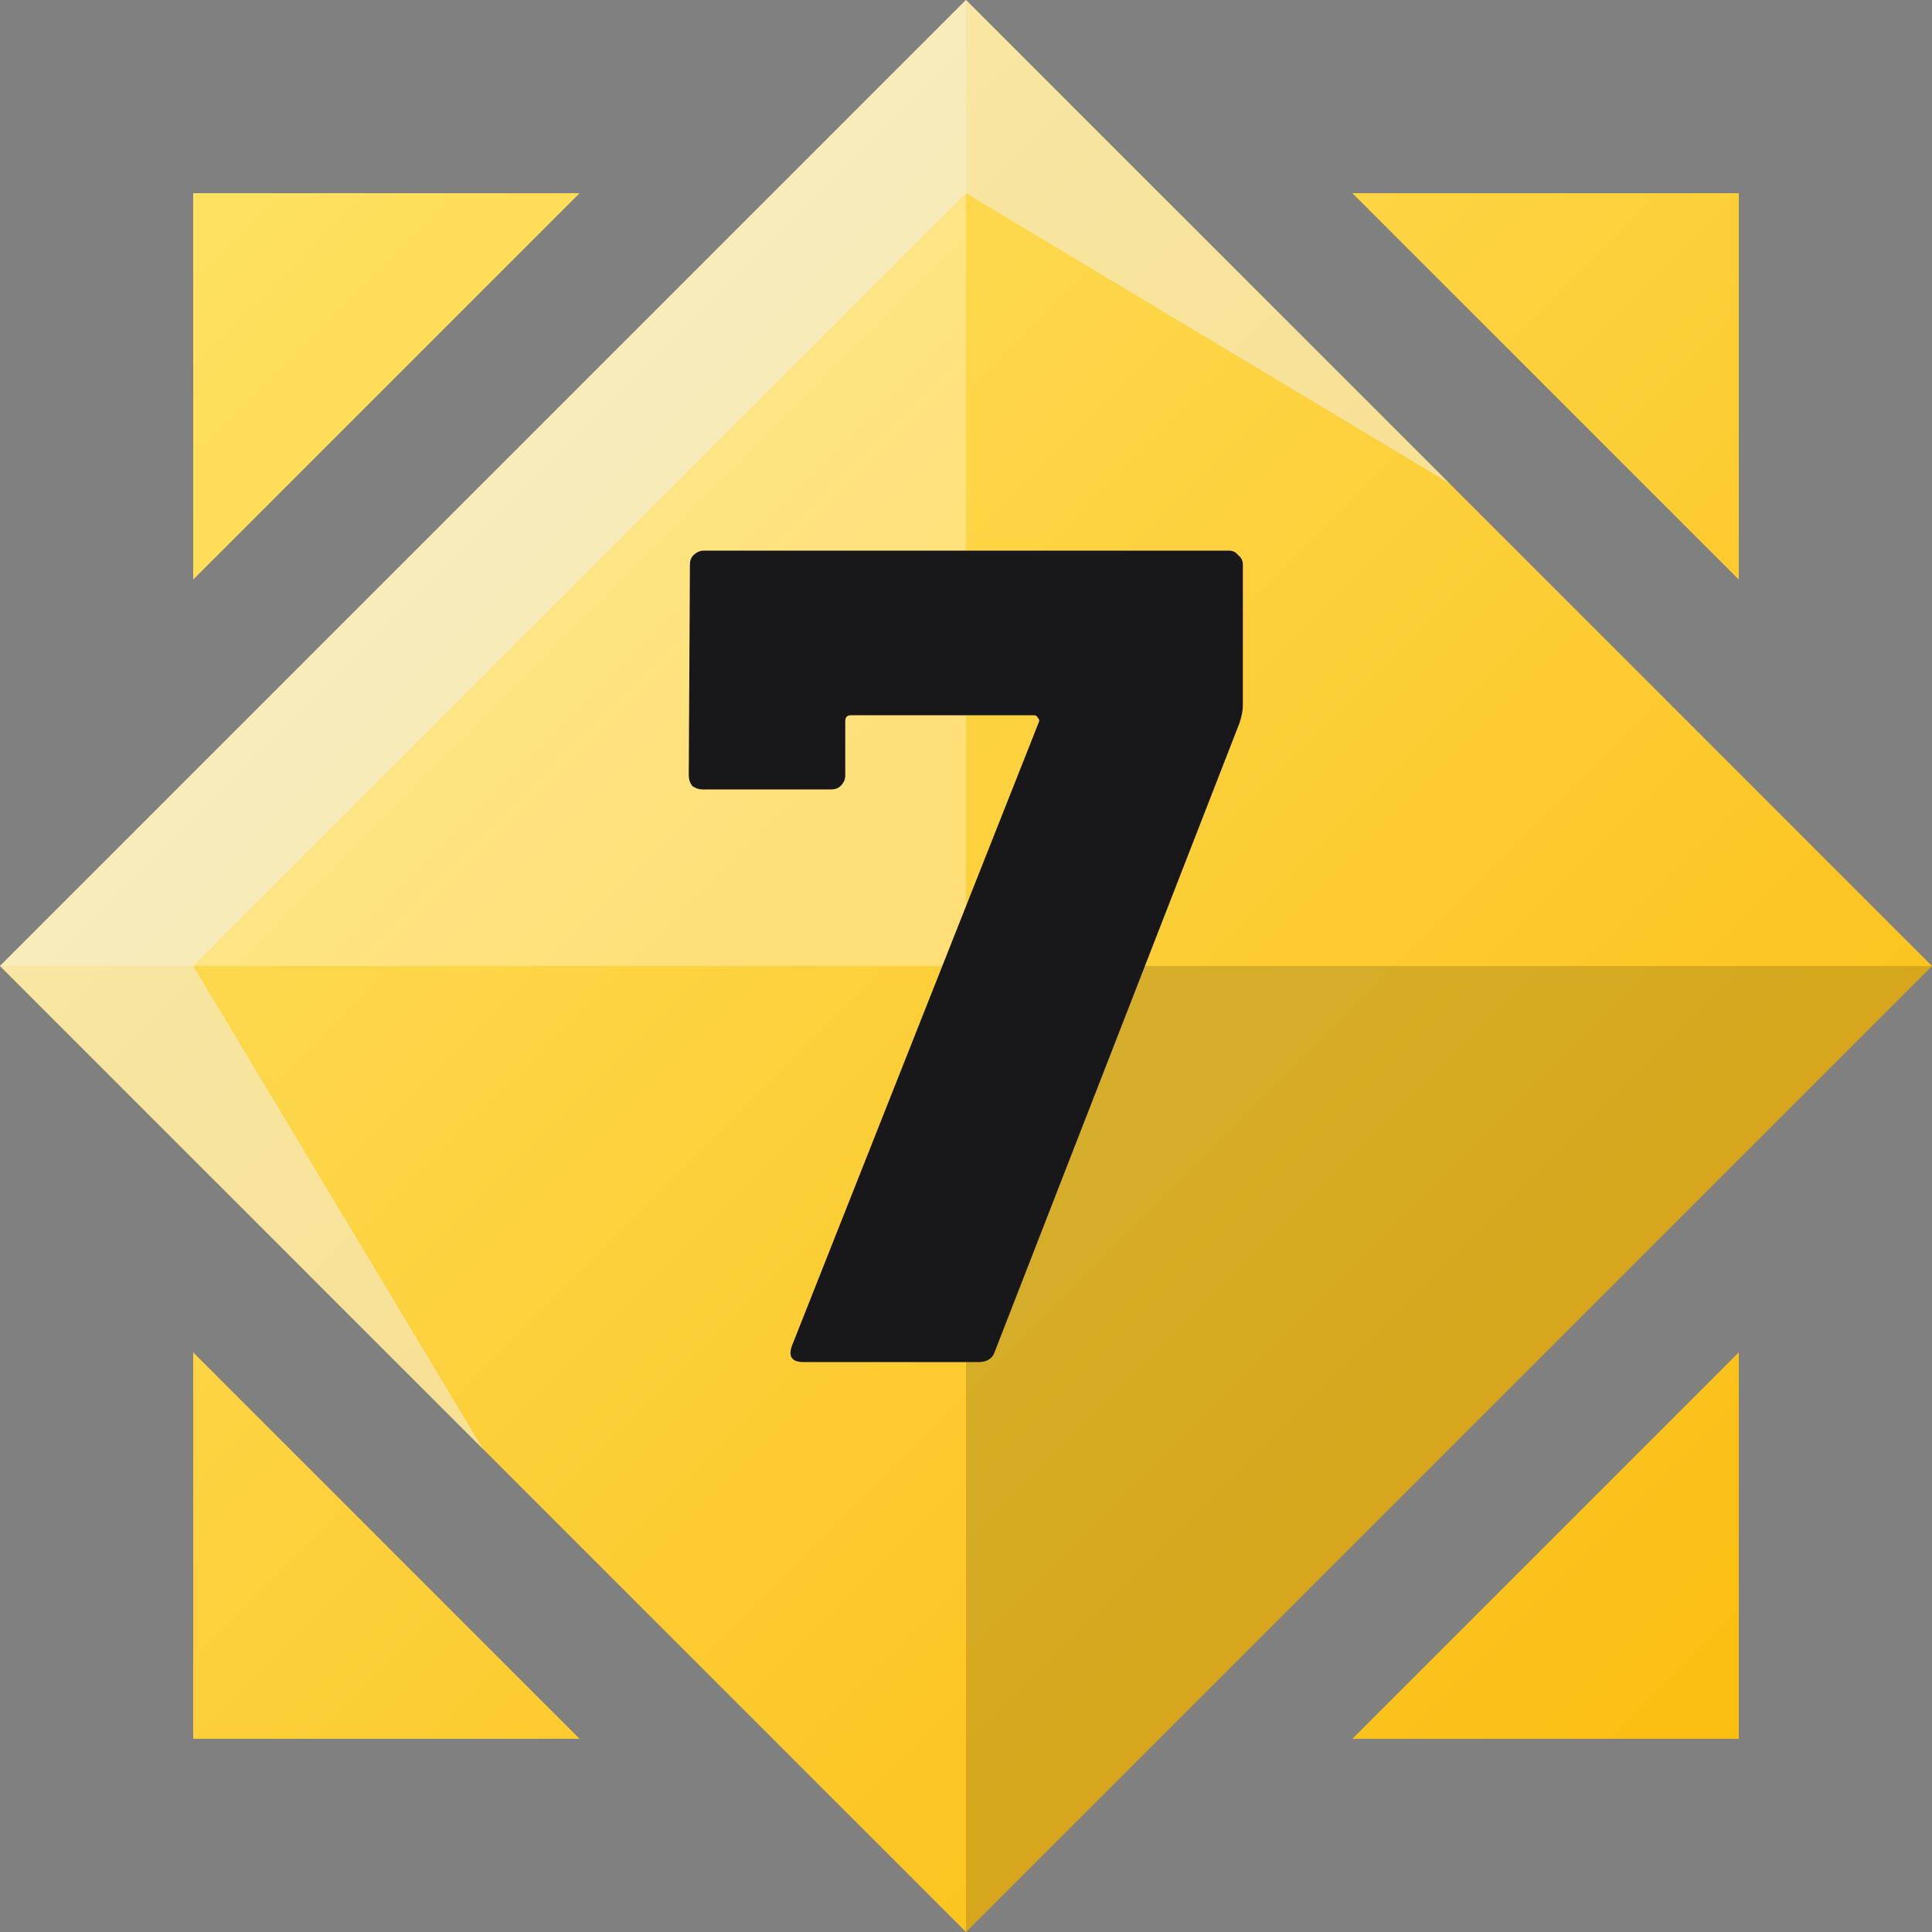 <svg width="20" height="20" viewBox="0 0 20 20" fill="none" xmlns="http://www.w3.org/2000/svg">
<rect x="0" y="0" width="20" height="20" fill="#808080" stroke="none"/>
<g clip-path="url(#clip0_3211_15627)">
<path fill-rule="evenodd" clip-rule="evenodd" d="M10 0L20 10L10 20L0 10L10 0ZM2 6V2H6L2 6ZM14 2L18 6V2H14ZM18 18H14L18 14V18ZM2 18H6L2 14V18Z" fill="url(#paint0_linear_3211_15627)"/>
<path opacity="0.3" d="M10 0V10H0L10 0Z" fill="white"/>
<path opacity="0.15" d="M20 10L10 20V10H20Z" fill="black"/>
<path opacity="0.5" d="M10 0L0 10L5 15L2 10L10 2L15 5L10 0Z" fill="#F2F2F3"/>
<path d="M8.318 14.1C8.198 14.1 8.158 14.044 8.198 13.932L10.754 7.476C10.762 7.46 10.758 7.444 10.742 7.428C10.734 7.412 10.722 7.404 10.706 7.404H8.81C8.77 7.404 8.75 7.424 8.75 7.464V8.028C8.75 8.068 8.734 8.104 8.702 8.136C8.678 8.16 8.646 8.172 8.606 8.172H7.274C7.234 8.172 7.198 8.16 7.166 8.136C7.142 8.104 7.13 8.068 7.13 8.028L7.142 5.844C7.142 5.804 7.154 5.772 7.178 5.748C7.21 5.716 7.246 5.7 7.286 5.7H12.722C12.762 5.7 12.794 5.716 12.818 5.748C12.85 5.772 12.866 5.804 12.866 5.844V7.308C12.866 7.356 12.854 7.416 12.83 7.488L10.298 13.992C10.274 14.064 10.218 14.1 10.13 14.1H8.318Z" fill="#18181B"/>
</g>
<defs>
<linearGradient id="paint0_linear_3211_15627" x1="0" y1="0" x2="20" y2="20" gradientUnits="userSpaceOnUse">
<stop stop-color="#FFE66C"/>
<stop offset="1" stop-color="#FAB907"/>
</linearGradient>
<clipPath id="clip0_3211_15627">
<rect width="20" height="20" fill="white"/>
</clipPath>
</defs>
</svg>
